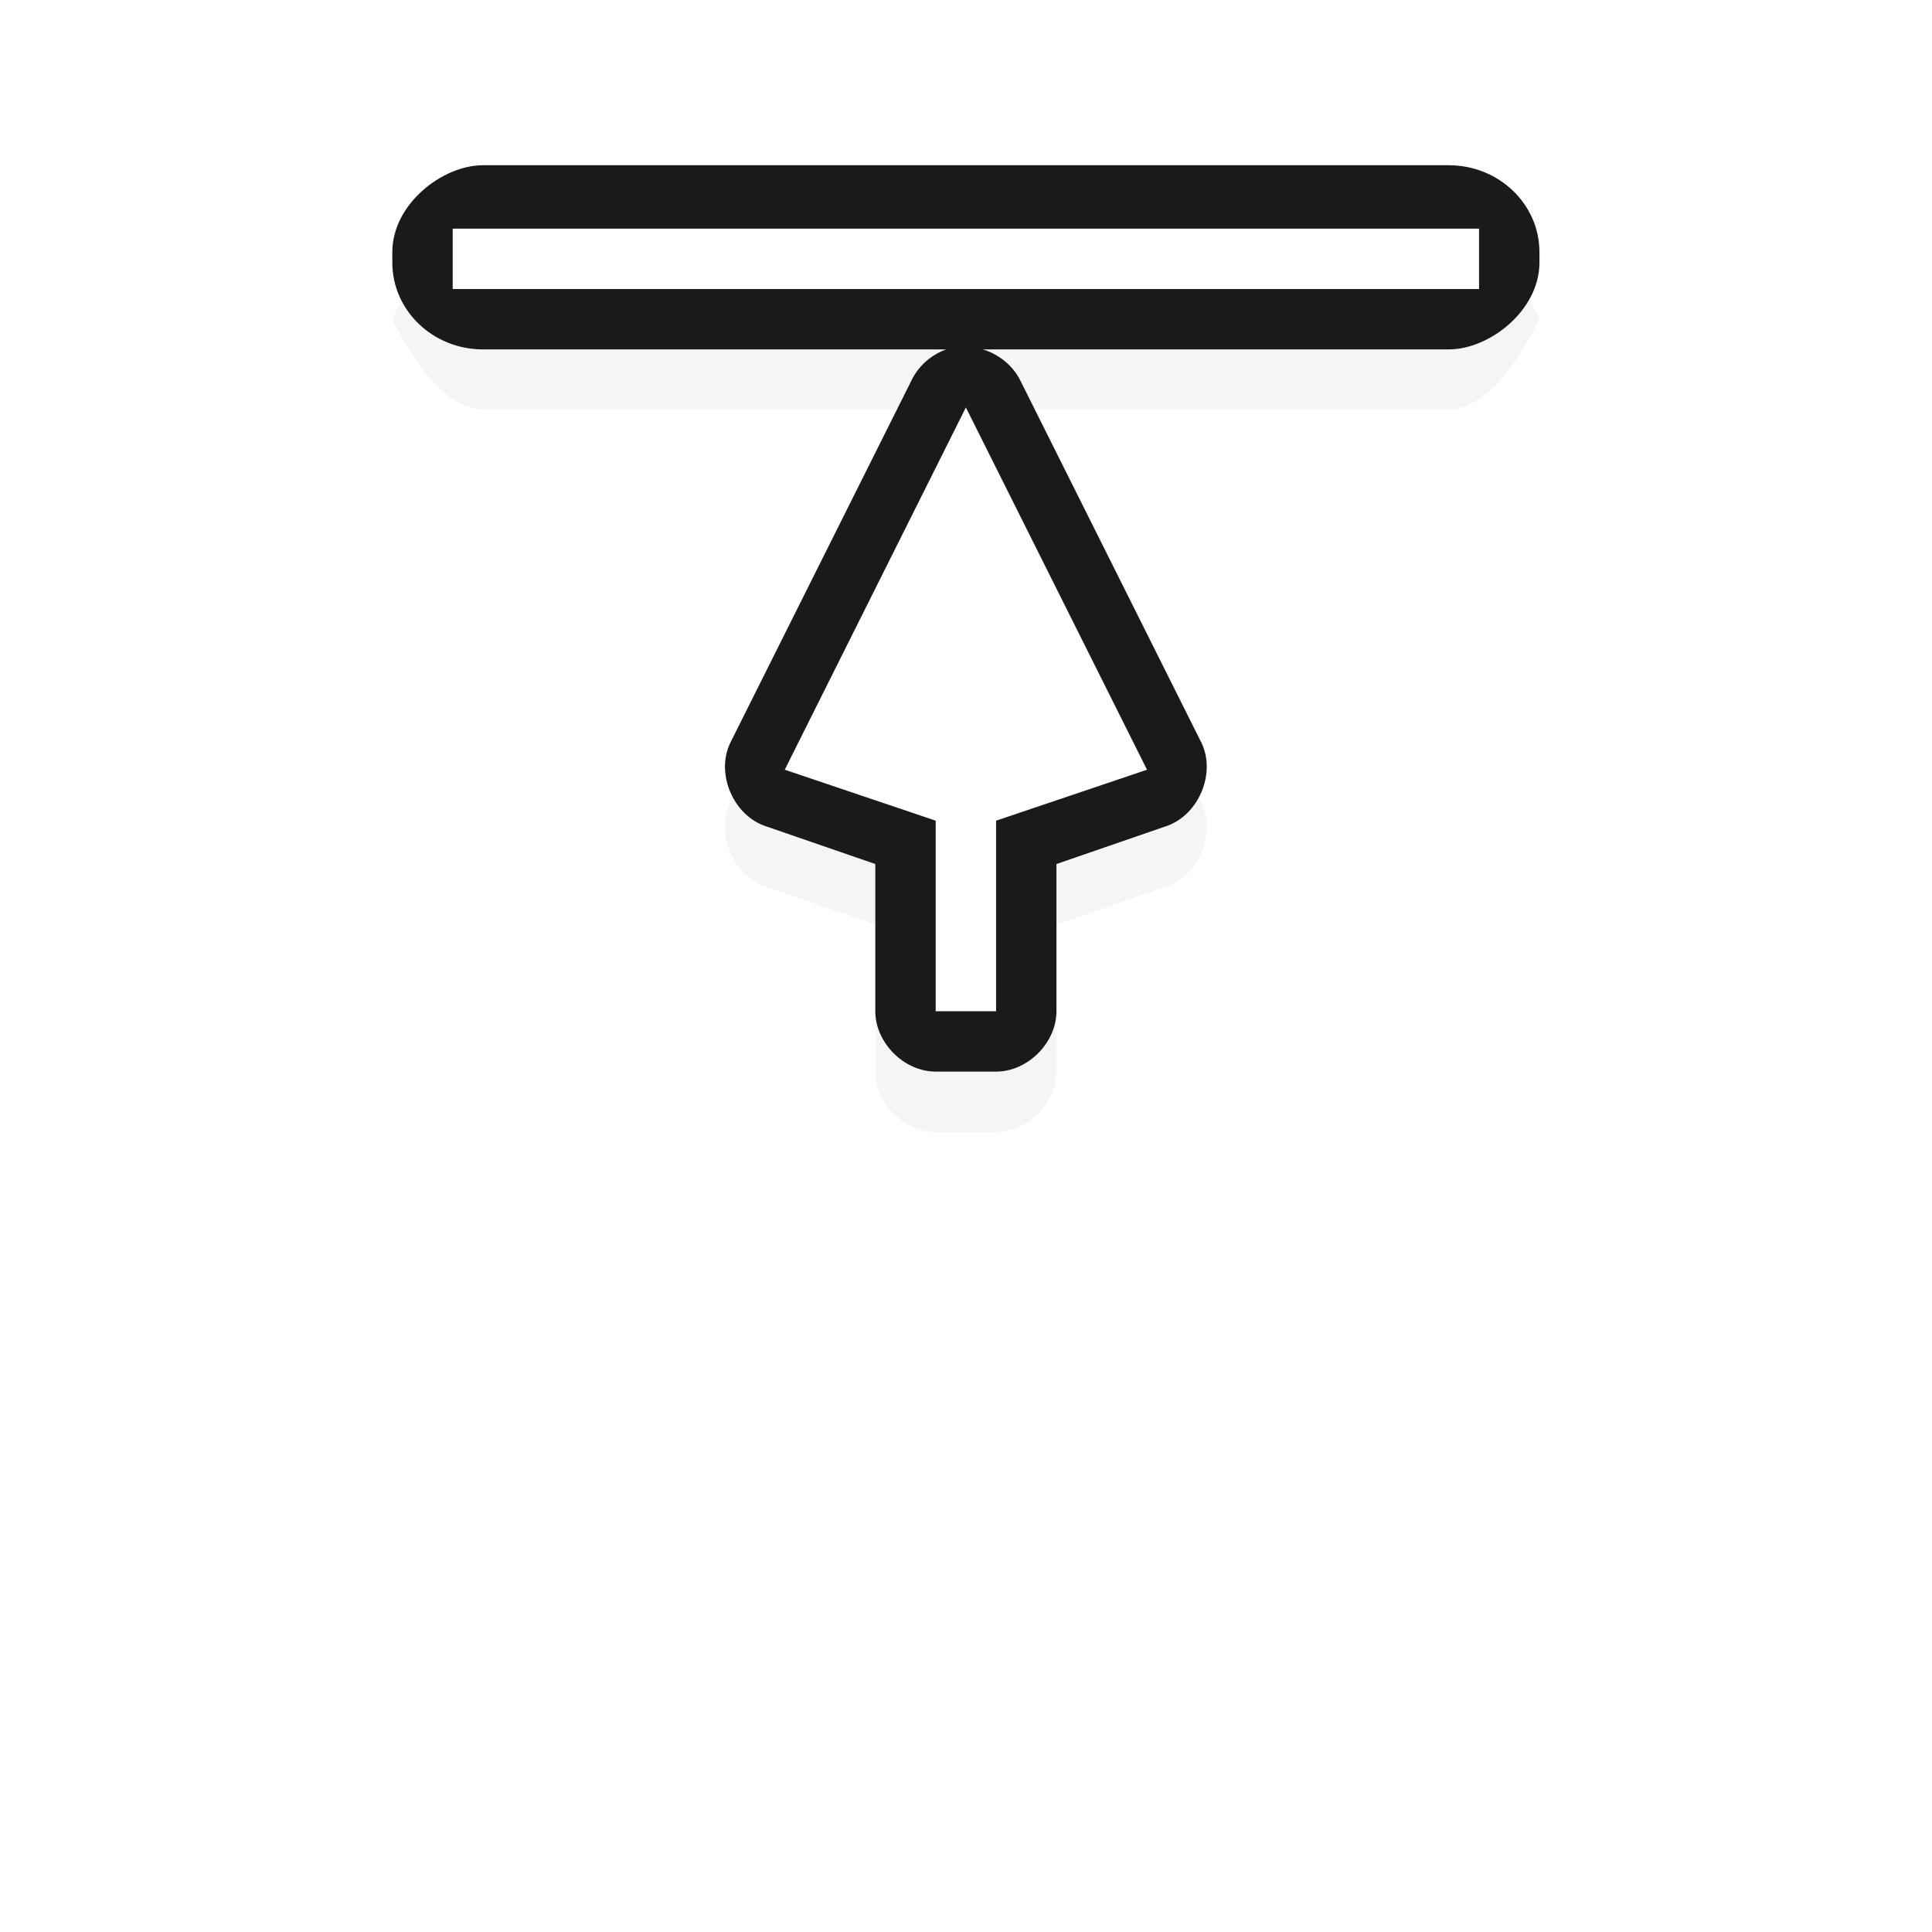 <?xml version="1.0" encoding="UTF-8" standalone="no"?><!DOCTYPE svg PUBLIC "-//W3C//DTD SVG 1.1//EN" "http://www.w3.org/Graphics/SVG/1.1/DTD/svg11.dtd"><svg xmlns="http://www.w3.org/2000/svg" height="32" id="svg2" version="1.1" viewBox="0 0 32 32" width="32"><defs id="defs4"><filter height="1.395" id="filter8610" style="color-interpolation-filters:sRGB" width="1.311" x="-0.156" y="-0.197"><feGaussianBlur id="feGaussianBlur8612" stdDeviation="1.231"/></filter></defs><g id="layer1" transform="translate(0,-1020.362)"><path d="m 7.998,1024.143 c -0.831,0 -1.5,1.5 -1.5,1.5 v 0 c 0,0 0.669,1.5 1.5,1.5 h 7.688 c -0.256,0.088 -0.48,0.285 -0.594,0.531 l -3,6 c -0.24,0.511 0.058,1.199 0.594,1.375 l 1.812,0.625 v 2.438 c 5e-5,0.524 0.476,1 1,1 h 1 c 0.524,0 1,-0.476 1,-1 v -2.438 l 1.812,-0.625 c 0.536,-0.176 0.833,-0.864 0.594,-1.375 l -3,-6 c -0.132,-0.275 -0.391,-0.465 -0.688,-0.531 h 7.781 c 0.831,0 1.5,-1.5 1.5,-1.5 v 0 c 0,0 -0.669,-1.5 -1.5,-1.5 z" id="path7374" style="color:#000;font-style:normal;font-variant:normal;font-weight:normal;font-stretch:normal;font-size:medium;line-height:normal;font-family:Sans;text-indent:0;text-align:start;text-decoration:none;text-decoration-line:none;letter-spacing:normal;word-spacing:normal;text-transform:none;writing-mode:lr-tb;direction:ltr;baseline-shift:baseline;text-anchor:start;display:inline;overflow:visible;visibility:visible;opacity:0.2;fill:#000;fill-opacity:1;fill-rule:nonzero;stroke:none;stroke-width:2;marker:none;filter:url(#filter8610);enable-background:accumulate"/><path d="m 15.811,1026.111 c -0.31,0.06 -0.586,0.276 -0.719,0.562 l -3,6 c -0.24,0.511 0.058,1.199 0.594,1.375 l 1.812,0.625 v 2.438 c 5e-5,0.524 0.476,1 1,1 h 1 c 0.524,0 1,-0.476 1,-1 v -2.438 l 1.812,-0.625 c 0.536,-0.176 0.833,-0.864 0.594,-1.375 l -3,-6 c -0.176,-0.367 -0.595,-0.603 -1,-0.562 -0.031,-10e-4 -0.062,-10e-4 -0.094,0 z" id="path4801-2-7" style="color:#000;font-style:normal;font-variant:normal;font-weight:normal;font-stretch:normal;font-size:medium;line-height:normal;font-family:Sans;text-indent:0;text-align:start;text-decoration:none;text-decoration-line:none;letter-spacing:normal;word-spacing:normal;text-transform:none;writing-mode:lr-tb;direction:ltr;baseline-shift:baseline;text-anchor:start;display:inline;overflow:visible;visibility:visible;fill:#1a1a1a;fill-opacity:1;fill-rule:nonzero;stroke:none;stroke-width:2;marker:none;enable-background:accumulate"/><path d="m 15.998,1027.111 -3,6 2.5,0.844 v 3.156 h 1 v -3.156 l 2.5,-0.844 z" id="path4801-82" style="fill:#FFF;fill-opacity:1;stroke:none"/><rect height="19" id="rect5654-8-5-0-3-0-3" rx="1.439" ry="1.5" style="fill:#1a1a1a;fill-opacity:1;stroke:none" transform="rotate(-90)" width="3.05" x="-1026.149" y="6.498"/><rect height="17" id="rect5654-9-4-0-5-2" style="fill:#FFF;fill-opacity:1;stroke:none" transform="rotate(-90)" width="1" x="-1025.149" y="7.498"/></g></svg>